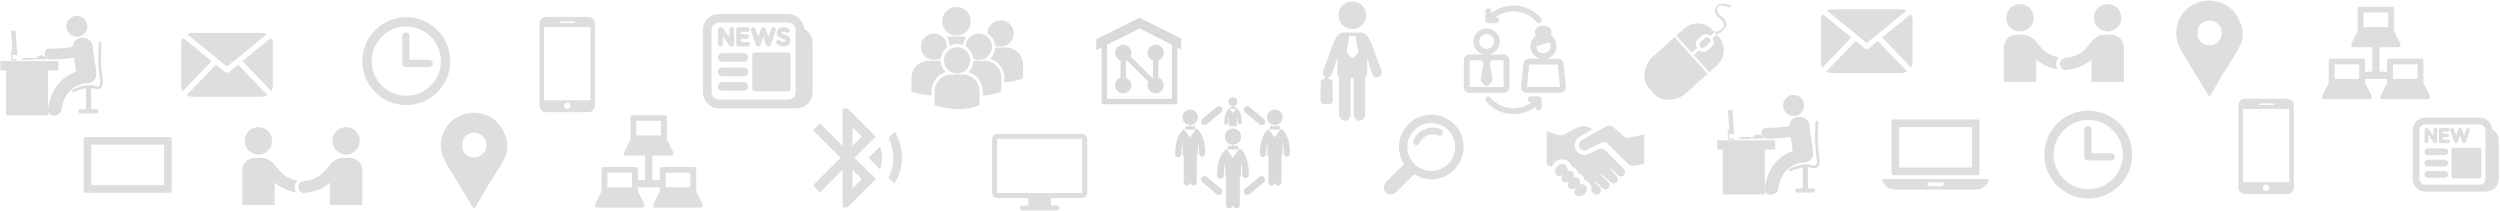 <?xml version="1.0" encoding="UTF-8"?>
<svg width="1315px" height="111px" viewBox="0 0 1315 111" version="1.1" xmlns="http://www.w3.org/2000/svg" xmlns:xlink="http://www.w3.org/1999/xlink">
    <!-- Generator: Sketch 43.1 (39012) - http://www.bohemiancoding.com/sketch -->
    <title>case-icons</title>
    <desc>Created with Sketch.</desc>
    <defs></defs>
    <g id="Page-1" stroke="none" stroke-width="1" fill="none" fill-rule="evenodd" opacity="0.145">
        <g id="Case-study" transform="translate(-59, -1829)" fill-rule="nonzero">
            <g id="case-icons" transform="translate(59, 1828.962)">
                <g id="Group" transform="translate(576.11, 8.931)" fill="#000000">
                    <path d="M6.178,14.637 L23.243,6.103 L40.298,14.637 L40.298,43.074 L6.178,43.074 L6.178,14.637 L6.178,14.637 Z M23.24,0.418 L0.489,11.791 L0.489,17.485 L3.337,16.062 L3.337,45.92 L43.144,45.92 L43.144,16.062 L45.18,17.079 L45.18,11.385 L23.24,0.418 Z" id="Shape"></path>
                    <path d="M30.351,22.903 L30.351,31.955 C30.212,32.004 30.073,32.06 29.941,32.124 L18.549,20.73 C18.814,20.175 18.972,19.557 18.972,18.897 C18.972,16.545 17.062,14.635 14.709,14.635 C12.357,14.635 10.447,16.547 10.447,18.897 C10.447,20.758 11.635,22.322 13.286,22.903 L13.286,31.955 C11.635,32.547 10.447,34.109 10.447,35.961 C10.447,38.316 12.357,40.224 14.709,40.224 C17.062,40.224 18.972,38.314 18.972,35.961 C18.972,34.109 17.784,32.547 16.132,31.955 L16.132,22.903 C16.271,22.858 16.404,22.807 16.542,22.738 L27.934,34.139 C27.663,34.686 27.503,35.305 27.503,35.963 C27.503,38.318 29.413,40.226 31.774,40.226 C34.128,40.226 36.036,38.316 36.036,35.963 C36.036,34.111 34.848,32.549 33.188,31.957 L33.188,22.905 C34.848,22.324 36.036,20.76 36.036,18.905 C36.036,16.547 34.128,14.637 31.774,14.637 C29.413,14.637 27.503,16.549 27.503,18.905 C27.503,20.758 28.697,22.322 30.351,22.903" id="Shape"></path>
                </g>
                <path d="M137.893,83.064 L133.983,83.064 C130.364,83.064 127.405,86.001 127.405,89.623 L127.405,107.858 L144.474,107.858 L144.474,96.075 C146.963,98.254 150.503,100.335 155.908,101.241 C155.456,100.581 155.086,99.837 155.003,98.972 C154.836,97.43 155.436,96.011 156.426,94.983 C150.315,93.81 147.807,90.83 145.628,88.112 C144.555,86.8 143.547,85.544 142.207,84.66 L142.089,84.6 C140.936,83.655 139.498,83.064 137.893,83.064 M183.999,83.064 L180.092,83.064 C178.509,83.064 177.047,83.655 175.919,84.602 L175.793,84.662 C174.458,85.546 173.43,86.803 172.36,88.114 C169.975,91.078 167.26,94.473 159.671,95.319 C157.945,95.505 156.708,97.047 156.898,98.773 C157.084,100.378 158.44,101.566 160.021,101.566 L160.37,101.545 C166.788,100.829 170.779,98.549 173.511,96.114 L173.511,107.858 L190.58,107.858 L190.58,89.623 C190.58,86.001 187.619,83.064 183.999,83.064 M135.941,66.892 C131.926,66.892 128.702,70.142 128.702,74.131 C128.702,78.124 131.926,81.35 135.941,81.35 C139.932,81.35 143.158,78.124 143.158,74.131 C143.158,70.142 139.932,66.892 135.941,66.892 M182.047,66.892 C178.056,66.892 174.827,70.142 174.827,74.131 C174.827,78.124 178.056,81.35 182.047,81.35 C186.057,81.35 189.285,78.124 189.285,74.131 C189.285,70.142 186.057,66.892 182.047,66.892" id="Shape" fill="#231F20"></path>
                <path d="M249.285,82.846 C247.031,82.846 244.566,81.724 243.35,78.613 C243.168,78.118 243.181,77.124 243.181,77.032 L243.181,75.635 C243.181,71.672 246.55,69.868 249.48,69.868 C253.084,69.868 255.874,72.753 255.874,76.359 C255.874,79.966 252.892,82.846 249.285,82.846 M249.144,59.363 C241.481,59.363 233.041,64.499 231.911,75.094 L231.911,77.259 C231.911,77.348 231.943,78.16 231.986,78.566 C232.618,83.615 236.603,88.978 239.577,94.026 C242.775,99.436 246.1,104.758 249.388,110.078 C251.42,106.604 253.441,103.089 255.421,99.707 C255.964,98.716 256.592,97.724 257.131,96.78 C257.494,96.148 258.182,95.517 258.498,94.928 C261.698,89.069 266.85,83.164 266.85,77.346 L266.85,74.958 C266.85,74.327 266.068,72.12 266.025,71.981 C265.841,71.308 265.478,70.586 265.204,69.954 C261.961,62.16 254.87,59.363 249.144,59.363" id="Shape" fill="#231F20"></path>
                <path d="M506.373,39.177 L500.491,39.177 C495.599,39.177 491.616,43.16 491.616,48.052 L491.616,55.248 L491.635,55.357 L492.131,55.513 C496.799,56.97 500.857,57.457 504.196,57.457 C510.719,57.457 514.5,55.596 514.733,55.479 L515.195,55.248 L515.244,55.248 L515.244,48.052 C515.244,43.16 511.266,39.177 506.373,39.177 M494.208,32.024 L488.33,32.024 C483.435,32.024 479.455,36 479.455,40.895 L479.455,48.089 L479.474,48.202 L479.97,48.356 C483.713,49.524 487.059,50.065 489.965,50.234 L489.965,48.063 C489.965,43.299 493.144,39.263 497.494,37.968 C495.925,36.468 494.934,34.37 494.861,32.052 C494.644,32.039 494.432,32.024 494.208,32.024 M517.84,32.024 L512.003,32.024 C511.941,34.359 510.945,36.464 509.368,37.97 C513.718,39.265 516.898,43.299 516.898,48.065 L516.898,50.281 C522.66,50.065 525.982,48.437 526.2,48.326 L526.666,48.091 L526.713,48.091 L526.713,40.895 C526.713,36 522.735,32.024 517.84,32.024 M529.266,25.046 L523.429,25.046 C523.369,27.384 522.371,29.484 520.797,30.994 C525.145,32.291 528.326,36.325 528.326,41.087 L528.326,43.303 C534.088,43.094 537.41,41.461 537.626,41.348 L538.09,41.117 L538.141,41.117 L538.141,33.924 C538.141,29.031 534.159,25.046 529.266,25.046 M503.433,24.843 C499.605,24.843 496.498,27.948 496.498,31.774 C496.498,35.603 499.605,38.705 503.433,38.705 C507.26,38.705 510.362,35.603 510.362,31.774 C510.362,27.948 507.26,24.843 503.433,24.843 M506.275,19.226 L499.893,19.226 C499.22,19.226 498.562,19.299 497.929,19.427 C498.897,20.769 499.472,22.406 499.481,24.175 C500.656,23.527 502.002,23.162 503.433,23.162 C504.593,23.162 505.698,23.403 506.7,23.839 C506.775,22.198 507.341,20.681 508.247,19.432 C507.608,19.299 506.952,19.226 506.275,19.226 M491.27,17.688 C487.443,17.688 484.339,20.788 484.339,24.615 C484.339,28.446 487.443,31.548 491.27,31.548 C492.625,31.548 493.887,31.153 494.958,30.477 C495.297,28.262 496.485,26.326 498.179,25.008 L498.201,24.613 C498.201,20.788 495.099,17.688 491.27,17.688 M514.898,17.688 C511.105,17.688 508.029,20.735 507.973,24.512 C510.159,25.886 511.693,28.202 511.971,30.892 C512.86,31.306 513.851,31.548 514.898,31.548 C518.726,31.548 521.829,28.443 521.829,24.615 C521.829,20.788 518.726,17.688 514.898,17.688 M526.326,10.712 C522.534,10.712 519.457,13.763 519.402,17.536 C521.587,18.908 523.119,21.224 523.397,23.916 C524.288,24.333 525.277,24.572 526.326,24.572 C530.153,24.572 533.255,21.47 533.255,17.643 C533.255,13.817 530.153,10.712 526.326,10.712 M503.085,3.668 C498.929,3.668 495.56,7.035 495.56,11.191 C495.56,15.344 498.929,18.714 503.085,18.714 C507.24,18.714 510.608,15.347 510.608,11.191 C510.608,7.035 507.24,3.668 503.085,3.668" id="Shape" fill="#231F20"></path>
                <path d="M125.247,34.028 L120.402,37.974 C120.117,38.201 119.765,38.316 119.412,38.316 C119.056,38.316 118.703,38.201 118.419,37.974 L113.573,34.028 L98.169,50.052 C99.094,50.591 100.177,50.913 101.346,50.913 L137.475,50.913 C138.645,50.913 139.726,50.591 140.652,50.052 L125.247,34.028 Z M96.263,19.946 C95.678,20.812 95.325,21.827 95.325,22.925 L95.325,45.316 C95.325,46.296 95.62,47.209 96.099,48.008 L111.306,32.184 L96.263,19.946 Z M142.557,19.946 L127.512,32.187 L142.724,48.005 C143.2,47.206 143.497,46.294 143.497,45.313 L143.497,22.923 C143.497,21.827 143.145,20.812 142.557,19.946 L142.557,19.946 Z M137.475,17.323 L101.346,17.323 C100.299,17.323 99.333,17.592 98.477,18.03 L119.412,35.058 L140.346,18.03 C139.485,17.592 138.517,17.323 137.475,17.323 L137.475,17.323 Z" id="Shape" fill="#231F20"></path>
                <path d="M213.704,50.394 C203.668,50.394 195.5,42.228 195.5,32.189 C195.5,22.151 203.668,13.988 213.704,13.988 C223.743,13.988 231.911,22.149 231.911,32.189 C231.911,42.226 223.743,50.394 213.704,50.394 M213.704,9.063 C200.953,9.063 190.58,19.438 190.58,32.187 C190.58,44.94 200.953,55.312 213.704,55.312 C226.454,55.312 236.827,44.94 236.827,32.187 C236.827,19.438 226.454,9.063 213.704,9.063" id="Shape" fill="#231F20"></path>
                <path d="M213.46,17.075 C212.409,17.075 211.556,17.927 211.556,18.981 L211.556,33.377 C211.556,34.432 212.409,35.282 213.46,35.282 L225.756,35.282 C226.809,35.282 227.661,34.434 227.661,33.377 C227.661,32.33 226.809,31.475 225.756,31.475 L215.364,31.475 L215.364,18.979 C215.364,17.927 214.511,17.075 213.46,17.075" id="Shape" fill="#231F20"></path>
                <path d="M298.357,57.357 C297.417,57.357 296.665,56.601 296.665,55.663 C296.665,54.727 297.417,53.971 298.357,53.971 C299.293,53.971 300.049,54.727 300.049,55.663 C300.049,56.603 299.293,57.357 298.357,57.357 L298.357,57.357 Z M286.149,14.274 L310.565,14.274 L310.565,52.778 L286.149,52.778 L286.149,14.274 Z M294.785,12.161 C294.554,12.161 294.37,11.982 294.37,11.759 C294.37,11.529 294.554,11.345 294.785,11.345 L301.931,11.345 C302.164,11.345 302.346,11.529 302.346,11.759 C302.346,11.982 302.164,12.161 301.931,12.161 L294.785,12.161 Z M309.537,8.905 L287.179,8.905 C285.318,8.905 283.792,10.43 283.792,12.291 L283.792,55.665 C283.792,57.526 285.318,59.051 287.179,59.051 L309.537,59.051 C311.398,59.051 312.926,57.526 312.926,55.665 L312.926,12.291 C312.926,10.43 311.398,8.905 309.537,8.905 L309.537,8.905 Z" id="Shape" fill="#231F20"></path>
                <path d="M378.152,52.434 C376.017,52.434 374.28,50.7 374.28,48.563 L374.28,15.812 C374.28,13.678 376.017,11.943 378.152,11.943 L414.599,11.943 C416.727,11.943 418.466,13.678 418.466,15.812 L418.466,48.563 C418.466,50.697 416.727,52.434 414.599,52.434 L378.152,52.434 Z M414.599,7.371 L378.152,7.371 C373.496,7.371 369.71,11.157 369.71,15.812 L369.71,48.563 C369.71,53.219 373.496,57.007 378.152,57.007 L419.017,57.007 C423.67,57.007 427.458,53.219 427.458,48.563 L427.458,22.589 C427.458,19.38 425.655,16.586 423.008,15.159 C422.673,10.809 419.028,7.371 414.599,7.371 L414.599,7.371 Z" id="Shape" fill="#231F20"></path>
                <path d="M384.937,14.3 L384.843,14.3 C384.185,14.3 383.651,14.834 383.651,15.49 L383.651,19.688 L380.096,14.791 C379.872,14.483 379.513,14.302 379.132,14.302 L379.019,14.302 L379.004,14.302 L378.985,14.302 L378.891,14.302 C378.233,14.302 377.699,14.836 377.699,15.492 L377.699,23.316 C377.699,23.972 378.233,24.506 378.891,24.506 L378.985,24.506 C379.643,24.506 380.177,23.972 380.177,23.316 L380.177,19.115 L383.732,24.014 C383.957,24.322 384.316,24.504 384.696,24.504 L384.811,24.504 L384.824,24.502 L384.843,24.504 L384.937,24.504 C385.598,24.504 386.127,23.97 386.127,23.314 L386.127,15.49 C386.13,14.834 385.598,14.3 384.937,14.3" id="Shape" fill="#231F20"></path>
                <path d="M393.261,14.3 L388.422,14.3 C387.762,14.3 387.23,14.834 387.23,15.49 L387.23,23.314 C387.23,23.97 387.762,24.504 388.422,24.504 L393.421,24.504 C394.08,24.504 394.612,23.97 394.612,23.314 C394.612,22.656 394.08,22.121 393.419,22.121 L389.708,22.121 L389.708,20.521 L392.738,20.521 C393.396,20.521 393.928,19.987 393.928,19.327 L393.928,19.233 C393.928,18.575 393.396,18.041 392.738,18.041 L389.708,18.041 L389.708,16.774 L393.261,16.774 C393.917,16.774 394.451,16.242 394.451,15.582 L394.451,15.485 C394.451,14.834 393.919,14.3 393.261,14.3" id="Shape" fill="#231F20"></path>
                <path d="M406.92,14.3 L406.8,14.3 C406.288,14.3 405.828,14.627 405.67,15.116 L404.2,19.549 L402.726,15.114 C402.564,14.627 402.109,14.3 401.596,14.3 L401.429,14.3 C400.916,14.3 400.459,14.627 400.297,15.116 L398.829,19.549 L397.353,15.114 C397.192,14.627 396.737,14.3 396.225,14.3 L396.103,14.3 C395.718,14.3 395.357,14.486 395.135,14.795 C394.911,15.107 394.851,15.509 394.975,15.87 L397.626,23.692 C397.789,24.179 398.244,24.502 398.754,24.502 L398.827,24.502 L398.833,24.499 L398.835,24.502 L398.897,24.502 C399.408,24.502 399.863,24.177 400.028,23.692 L401.515,19.273 L402.997,23.69 C403.16,24.177 403.613,24.502 404.125,24.502 L404.2,24.502 L404.202,24.502 L404.209,24.502 L404.269,24.502 C404.779,24.502 405.234,24.179 405.399,23.692 L408.05,15.87 C408.174,15.509 408.112,15.109 407.888,14.795 C407.666,14.486 407.305,14.3 406.92,14.3" id="Shape" fill="#231F20"></path>
                <path d="M412.223,14.3 C409.691,14.3 408.559,15.75 408.559,17.188 C408.559,19.487 410.507,20.079 411.793,20.468 C413.195,20.893 413.319,21.062 413.315,21.444 C413.315,21.846 412.62,22.027 411.973,22.027 C411.34,22.027 410.653,21.758 410.251,21.359 C410.031,21.134 409.727,21.008 409.411,21.008 C409.095,21.008 408.794,21.134 408.569,21.357 L408.503,21.421 C408.277,21.645 408.151,21.953 408.153,22.269 C408.157,22.587 408.287,22.893 408.514,23.115 C409.392,23.97 410.719,24.499 411.973,24.499 C414.609,24.499 415.793,22.963 415.793,21.451 C415.81,19.09 413.755,18.468 412.526,18.096 C411.165,17.686 411.035,17.517 411.035,17.184 C411.035,16.983 411.514,16.774 412.223,16.774 C412.695,16.774 413.257,16.91 413.588,17.111 C413.78,17.229 413.992,17.282 414.203,17.282 C414.601,17.282 414.988,17.084 415.212,16.722 L415.257,16.652 C415.428,16.383 415.481,16.058 415.406,15.748 C415.334,15.436 415.139,15.171 414.866,15.005 C414.139,14.567 413.15,14.3 412.223,14.3" id="Shape" fill="#231F20"></path>
                <path d="M391.219,27.973 L379.893,27.973 C378.63,27.973 377.605,28.997 377.605,30.259 C377.605,31.52 378.63,32.546 379.893,32.546 L391.219,32.546 C392.479,32.546 393.503,31.52 393.503,30.259 C393.503,28.997 392.481,27.973 391.219,27.973" id="Shape" fill="#231F20"></path>
                <path d="M391.219,35.592 L379.893,35.592 C378.63,35.592 377.605,36.616 377.605,37.876 C377.605,39.141 378.63,40.16 379.893,40.16 L391.219,40.16 C392.479,40.16 393.503,39.139 393.503,37.876 C393.503,36.613 392.481,35.592 391.219,35.592" id="Shape" fill="#231F20"></path>
                <path d="M391.219,43.209 L379.893,43.209 C378.63,43.209 377.605,44.232 377.605,45.495 C377.605,46.758 378.63,47.779 379.893,47.779 L391.219,47.779 C392.479,47.779 393.503,46.756 393.503,45.495 C393.503,44.234 392.481,43.209 391.219,43.209" id="Shape" fill="#231F20"></path>
                <path d="M414.466,27.651 L397.002,27.651 C396.272,27.651 395.68,28.243 395.68,28.973 L395.68,46.781 C395.68,47.512 396.272,48.104 397.002,48.104 L414.466,48.104 C415.199,48.104 415.793,47.512 415.793,46.781 L415.793,28.973 C415.793,28.245 415.199,27.651 414.466,27.651" id="Shape" fill="#231F20"></path>
                <path d="M524.758,101.598 C524.587,101.598 524.512,101.525 524.512,101.361 L524.512,73.073 L569.183,73.073 L569.183,73.306 L569.183,101.361 C569.183,101.525 569.108,101.598 568.935,101.598 L524.758,101.598 L524.758,101.598 Z M569.183,70.452 L524.512,70.452 L524.512,70.524 C523.068,70.618 521.989,71.725 521.818,73.071 L521.818,101.359 C521.818,101.903 521.965,102.361 522.211,102.773 C522.775,103.73 523.606,104.217 524.758,104.217 L540.882,104.217 L540.882,108.136 L537.818,108.136 C537.06,108.136 536.47,108.706 536.47,109.43 C536.47,110.163 537.06,110.734 537.818,110.734 L555.876,110.734 C556.635,110.734 557.246,110.161 557.246,109.43 C557.246,108.704 556.635,108.136 555.876,108.136 L552.815,108.136 L552.815,104.217 L568.935,104.217 C570.088,104.217 570.928,103.73 571.486,102.773 C571.738,102.339 571.9,101.876 571.9,101.359 L571.9,73.071 C571.729,71.725 570.58,70.618 569.183,70.524 L569.183,70.452 L569.183,70.452 Z" id="Shape" fill="#231F20"></path>
                <path d="M462.91,77.056 L456.846,83.083 L462.882,89.119 C463.615,87.243 464.029,85.192 464.029,83.061 C464.027,80.927 463.615,78.929 462.91,77.056 L462.91,77.056 Z M470.603,69.298 L467.33,72.584 C468.971,75.729 469.879,79.261 469.879,83.042 C469.879,86.807 468.948,90.373 467.33,93.488 L470.447,96.613 C472.971,92.605 474.456,87.875 474.456,82.803 C474.436,77.885 473.024,73.261 470.603,69.298 L470.603,69.298 Z M448.424,99.109 L448.424,89.324 L453.31,94.223 L448.424,99.109 Z M448.424,76.797 L448.424,67.014 L453.31,71.9 L448.424,76.797 Z M445.82,57.054 L443.217,57.054 L443.217,76.795 L431.279,64.86 L427.612,68.527 L442.149,83.064 L427.612,97.598 L431.279,101.267 L443.215,89.326 L443.215,109.072 L445.815,109.072 L460.673,94.225 L449.49,83.064 L460.673,71.9 L445.82,57.054 Z" id="Shape" fill="#231F20"></path>
                <path d="M8.206,16.178 L9.102,28.918 L6.741,29.087 L5.846,16.344 L8.206,16.178 Z M50.642,38.835 C50.52,34.167 48.99,29.687 48.871,25.034 C48.693,18.259 38.312,18.109 38.229,24.715 C34.255,25.39 30.285,25.751 26.247,25.561 C22.579,25.39 22.57,31.065 26.211,31.236 C30.452,31.437 34.659,31.033 38.84,30.347 C39.267,32.832 39.778,35.308 39.94,37.821 C31.292,40.84 26.501,48.157 25.279,57.457 C25.269,57.521 25.269,57.588 25.264,57.656 L25.264,37.069 L30.713,37.069 L30.713,32.202 L11.159,32.202 C11.174,32.142 11.178,32.067 11.183,31.979 C11.183,31.924 11.187,31.866 11.193,31.798 C11.215,31.392 11.285,31.247 11.689,31.172 C11.789,31.153 11.92,31.144 12.05,31.148 L12.05,31.488 L17.293,31.488 C17.447,31.52 17.601,31.535 17.744,31.535 C17.962,31.535 18.152,31.488 18.263,31.336 C18.323,31.257 18.323,31.146 18.323,31.044 C18.323,30.943 18.323,30.836 18.37,30.774 C18.449,30.682 18.592,30.623 18.699,30.614 C18.588,30.821 18.517,31.044 18.517,31.285 L24.461,31.285 C24.461,30.14 23.132,29.21 21.489,29.21 C20.981,29.21 20.506,29.309 20.085,29.467 C20.184,30.45 19.265,30.351 18.908,30.281 C18.865,30.332 18.829,30.39 18.791,30.443 C18.778,30.439 18.763,30.43 18.746,30.426 C18.588,30.422 18.361,30.518 18.239,30.663 C18.148,30.772 18.152,30.915 18.152,31.041 C18.152,31.116 18.152,31.195 18.128,31.227 C18.064,31.313 17.943,31.338 17.799,31.349 L17.799,30.527 L12.05,30.527 L12.05,30.965 C11.896,30.965 11.753,30.977 11.655,30.997 C11.144,31.093 11.044,31.326 11.016,31.785 C11.016,31.849 11.012,31.915 11.005,31.964 C11.005,32.067 11.001,32.142 10.988,32.197 L0.188,32.197 L0.188,37.058 L3.156,37.058 L3.156,60.666 L25.26,60.666 L25.26,58.308 C25.621,61.942 31.83,61.609 32.377,57.445 C33.323,50.255 37.515,45.45 44.572,43.861 C47.501,44.314 50.742,42.643 50.642,38.835 L50.642,38.835 Z M54.022,42.059 L53.817,40.434 C53.028,34.082 52.996,33.84 53.302,22.649 C53.313,22.254 53.005,21.929 52.612,21.918 C52.236,21.891 51.894,22.218 51.879,22.611 C51.574,33.904 51.606,34.156 52.407,40.607 L52.612,42.235 C52.815,43.794 52.635,44.875 52.106,45.29 C51.486,45.768 50.405,45.348 50.33,45.313 C45.104,43.709 38.598,47.029 38.327,47.164 C37.975,47.345 37.84,47.777 38.019,48.125 C38.145,48.369 38.395,48.503 38.65,48.503 C38.761,48.503 38.868,48.48 38.974,48.426 C39.017,48.407 41.925,46.929 45.222,46.437 L45.222,57.489 L42.271,57.489 C41.669,57.489 41.181,57.977 41.181,58.579 C41.181,59.177 41.669,59.664 42.271,59.664 L50.651,59.664 C51.253,59.664 51.74,59.177 51.74,58.579 C51.74,57.977 51.253,57.489 50.651,57.489 L47.933,57.489 L47.933,46.315 C48.587,46.358 49.232,46.459 49.854,46.649 C49.926,46.685 51.689,47.405 52.969,46.424 C53.947,45.67 54.304,44.2 54.022,42.059 L54.022,42.059 Z M7.315,31.984 L8.79,31.984 L8.79,31.274 L7.315,31.274 C6.912,31.274 6.621,31.197 6.514,31.056 C6.435,30.95 6.467,30.811 6.467,30.811 L6.486,26.521 L5.777,26.521 L5.777,30.659 C5.745,30.8 5.707,31.148 5.94,31.471 C6.19,31.806 6.653,31.984 7.315,31.984 L7.315,31.984 Z M40.417,8.341 C43.463,8.341 45.931,10.806 45.931,13.855 C45.931,16.9 43.463,19.372 40.417,19.372 C37.37,19.372 34.904,16.9 34.904,13.855 C34.904,10.806 37.37,8.341 40.417,8.341 L40.417,8.341 Z M20.085,29.465 L20.045,29.492 C20.058,29.484 20.07,29.48 20.085,29.475 L20.085,29.465 Z M20.011,29.563 C19.844,29.572 19.293,30.048 19.293,30.048 C19.59,30.17 20.184,29.548 20.011,29.563 L20.011,29.563 Z" id="Shape" fill="#0F1212"></path>
                <path d="M363.072,98.562 L350.168,98.562 L350.168,90.896 L363.072,90.896 L363.072,98.562 Z M334.71,63.615 L347.679,63.615 L347.679,71.281 L334.71,71.281 L334.71,63.615 Z M332.409,98.562 L319.504,98.562 L319.504,90.896 L332.409,90.896 L332.409,98.562 Z M369.142,106.418 C368.971,106.119 368.717,105.63 368.375,104.948 L366.204,100.666 L366.204,88.975 C366.204,88.676 366.108,88.422 365.916,88.211 C365.724,87.995 365.48,87.892 365.181,87.892 L348.125,87.892 C347.826,87.892 347.57,87.997 347.358,88.211 C347.144,88.424 347.04,88.678 347.04,88.975 L347.04,94.725 L343.141,94.725 L343.141,81.882 L352.979,81.882 C354.342,81.882 354.575,80.966 353.682,79.137 C353.554,78.838 353.298,78.348 352.915,77.667 L350.806,73.387 L350.806,61.696 C350.806,61.397 350.702,61.141 350.488,60.931 C350.274,60.718 350.02,60.613 349.721,60.613 L332.665,60.613 C332.366,60.613 332.122,60.72 331.93,60.931 C331.738,61.143 331.644,61.399 331.644,61.696 L331.644,73.387 L329.471,77.667 L329.279,78.051 C329.067,78.521 328.907,78.863 328.8,79.075 C328.693,79.288 328.565,79.585 328.416,79.97 C328.268,80.352 328.193,80.639 328.193,80.831 C328.193,81.023 328.225,81.216 328.29,81.408 C328.354,81.598 328.501,81.737 328.736,81.822 C328.971,81.908 329.279,81.929 329.663,81.884 L339.31,81.884 L339.31,94.727 L335.539,94.727 L335.539,88.978 C335.539,88.678 335.443,88.424 335.252,88.213 C335.06,87.997 334.817,87.894 334.518,87.894 L317.46,87.894 C317.163,87.894 316.906,87.999 316.695,88.213 C316.481,88.426 316.374,88.681 316.374,88.978 L316.374,100.669 L314.265,104.95 C314.225,105.036 314.139,105.183 314.011,105.397 C313.798,105.822 313.637,106.153 313.533,106.388 C313.426,106.621 313.298,106.92 313.148,107.281 C313.001,107.644 312.926,107.922 312.926,108.112 C312.926,108.305 312.956,108.51 313.022,108.719 C313.084,108.933 313.233,109.072 313.469,109.136 C313.701,109.198 314.011,109.23 314.394,109.23 L337.712,109.23 C339.117,109.23 339.372,108.294 338.479,106.42 C338.308,106.121 338.051,105.632 337.712,104.95 L335.539,100.669 L335.539,98.562 L347.04,98.562 L347.04,100.669 L344.931,104.95 C344.888,105.036 344.803,105.183 344.675,105.397 C344.461,105.822 344.303,106.153 344.196,106.388 C344.089,106.621 343.961,106.92 343.811,107.283 C343.662,107.644 343.589,107.922 343.589,108.112 C343.589,108.305 343.621,108.51 343.685,108.719 C343.749,108.933 343.897,109.072 344.132,109.136 C344.367,109.198 344.675,109.23 345.057,109.23 L368.375,109.23 C369.781,109.23 370.037,108.292 369.142,106.418 L369.142,106.418 Z" id="Shape" fill="#231F20"></path>
                <g id="Group" transform="translate(617.455, 56.686)" fill="#000000">
                    <path d="M12.646,5.04 C12.646,7.29 10.821,9.119 8.57,9.119 C6.32,9.119 4.502,7.29 4.502,5.04 C4.502,2.788 6.32,0.974 8.57,0.974 C10.821,0.974 12.646,2.79 12.646,5.04" id="Shape"></path>
                    <path d="M14.853,25.775 C15.757,25.775 16.505,25.019 16.505,24.109 C16.522,15.637 13.783,12.253 11.873,10.945 L8.48,15.631 L5.296,11.238 C3.386,12.558 0.637,15.906 0.664,24.376 C0.664,25.277 1.412,26.016 2.316,26.016 L2.325,26.016 C3.23,26.016 3.968,25.269 3.968,24.365 C3.959,21.895 4.106,19.991 4.576,18.528 L4.576,23.85 C4.576,24.623 4.944,25.333 5.185,25.952 L5.185,39.318 C5.185,40.235 5.95,40.968 6.865,40.968 C7.768,40.968 8.544,40.233 8.544,39.318 L8.683,39.31 C8.683,40.224 9.439,40.968 10.351,40.968 C11.253,40.968 12.048,40.211 12.048,39.291 L12.048,25.658 C12.298,25.038 12.648,24.326 12.648,23.562 L12.648,18.233 C13.009,19.705 13.246,21.628 13.238,24.096 C13.229,25.002 13.939,25.775 14.845,25.775 L14.853,25.775 L14.853,25.775 Z" id="Shape"></path>
                </g>
                <path d="M628.027,66.247 L627.059,66.644 C626.864,66.315 626.497,66.072 626.072,66.072 C625.655,66.072 625.288,66.305 625.093,66.644 L624.117,66.23 C623.986,66.166 623.82,66.185 623.692,66.268 C623.563,66.352 623.48,66.499 623.48,66.647 L623.48,67.856 C623.48,67.995 623.555,68.131 623.675,68.223 C623.784,68.307 623.942,68.334 624.078,68.29 C624.459,68.178 624.929,68.029 625.196,67.948 C625.399,68.204 625.721,68.373 626.072,68.373 C626.414,68.373 626.719,68.215 626.928,67.973 C627.206,68.057 627.687,68.202 628.065,68.313 C628.204,68.354 628.36,68.332 628.48,68.24 C628.591,68.157 628.663,68.018 628.663,67.881 L628.663,66.666 C628.663,66.51 628.582,66.367 628.46,66.286 C628.332,66.192 628.166,66.181 628.027,66.247" id="Shape" fill="#000000"></path>
                <path d="M652.84,71.873 C652.84,74.244 650.924,76.161 648.552,76.161 C646.181,76.161 644.26,74.246 644.26,71.873 C644.26,69.514 646.181,67.593 648.552,67.593 C650.926,67.593 652.84,69.514 652.84,71.873" id="Shape" fill="#000000"></path>
                <path d="M655.156,93.674 C656.105,93.674 656.891,92.881 656.9,91.92 C656.919,83.019 654.03,79.479 652.026,78.092 L648.45,83.019 L645.11,78.408 C643.098,79.784 640.211,83.35 640.239,92.261 C640.239,93.221 641.012,94.033 641.974,94.033 C642.933,94.033 643.751,93.21 643.751,92.253 C643.745,89.659 643.837,87.621 644.437,86.072 L644.437,91.68 C644.437,92.492 644.685,93.238 644.927,93.881 L644.927,107.95 C644.927,108.911 645.764,109.685 646.715,109.685 C647.685,109.685 648.503,108.911 648.503,107.95 L648.653,107.933 C648.653,108.892 649.428,109.685 650.385,109.685 C651.345,109.685 652.148,108.881 652.148,107.922 L652.148,93.569 C652.507,92.924 652.757,92.176 652.757,91.375 L652.757,85.756 C653.235,87.307 653.421,89.326 653.411,91.917 C653.413,92.879 654.197,93.674 655.156,93.674" id="Shape" fill="#000000"></path>
                <path d="M650.655,76.635 L649.642,77.058 C649.428,76.707 649.05,76.458 648.597,76.458 C648.166,76.458 647.779,76.699 647.565,77.047 L646.55,76.616 C646.403,76.552 646.236,76.569 646.108,76.652 C645.969,76.746 645.897,76.891 645.897,77.058 L645.897,78.323 C645.897,78.47 645.961,78.618 646.08,78.712 C646.211,78.803 646.367,78.831 646.505,78.784 C646.909,78.662 647.398,78.517 647.687,78.423 C647.905,78.692 648.23,78.868 648.608,78.868 C648.967,78.868 649.289,78.701 649.512,78.451 C649.787,78.534 650.296,78.692 650.702,78.812 C650.849,78.85 651.007,78.831 651.127,78.739 C651.244,78.647 651.321,78.5 651.321,78.348 L651.321,77.077 C651.321,76.91 651.236,76.752 651.108,76.671 C650.969,76.577 650.804,76.569 650.655,76.635" id="Shape" fill="#000000"></path>
                <path d="M674.65,61.715 C674.65,63.965 672.825,65.794 670.573,65.794 C668.33,65.794 666.505,63.965 666.505,61.715 C666.505,59.466 668.33,57.639 670.573,57.639 C672.823,57.639 674.65,59.468 674.65,61.715" id="Shape" fill="#000000"></path>
                <path d="M673.872,67.629 L670.479,72.308 L667.296,67.924 C665.388,69.234 662.638,72.593 662.664,81.053 C662.675,81.963 663.414,82.703 664.315,82.703 L664.324,82.703 C665.23,82.703 665.976,81.955 665.976,81.053 C665.967,78.579 666.014,76.68 666.61,75.203 L666.61,80.525 C666.61,81.301 666.852,82.01 667.21,82.63 L667.21,95.996 C667.21,96.91 667.958,97.643 668.871,97.643 C669.783,97.643 670.55,96.908 670.55,95.996 L670.68,95.985 C670.68,96.9 671.454,97.643 672.359,97.643 C673.27,97.643 674.073,96.889 674.073,95.977 L674.073,82.333 C674.314,81.713 674.562,81.002 674.562,80.239 L674.562,74.909 C675.041,76.374 675.199,78.312 675.19,80.775 C675.19,81.677 675.936,82.461 676.848,82.461 C677.754,82.461 678.5,81.696 678.5,80.784 C678.532,72.323 675.782,68.939 673.872,67.629" id="Shape" fill="#000000"></path>
                <path d="M672.573,66.236 L671.605,66.642 C671.409,66.294 671.041,66.063 670.616,66.063 C670.195,66.063 669.834,66.294 669.638,66.636 L668.661,66.221 C668.524,66.157 668.375,66.177 668.249,66.26 C668.116,66.343 668.054,66.488 668.054,66.638 L668.054,67.847 C668.054,67.984 668.108,68.123 668.23,68.206 C668.341,68.298 668.488,68.317 668.627,68.279 C669.005,68.159 669.475,68.018 669.742,67.939 C669.945,68.187 670.257,68.352 670.616,68.352 C670.958,68.352 671.266,68.206 671.475,67.956 C671.751,68.048 672.221,68.185 672.609,68.305 C672.746,68.343 672.913,68.315 673.035,68.232 C673.144,68.149 673.227,68.01 673.227,67.862 L673.227,66.655 C673.227,66.499 673.135,66.358 673.013,66.277 C672.885,66.183 672.71,66.172 672.573,66.236" id="Shape" fill="#000000"></path>
                <path d="M650.885,53.498 C650.885,54.791 649.834,55.834 648.544,55.834 C647.251,55.834 646.211,54.793 646.211,53.498 C646.211,52.208 647.251,51.157 648.544,51.157 C649.834,51.157 650.885,52.206 650.885,53.498" id="Shape" fill="#000000"></path>
                <path d="M644.954,65.602 L644.954,65.602 C645.48,65.602 645.905,65.149 645.897,64.623 C645.897,63.203 645.897,62.087 646.247,61.237 L646.247,64.301 C646.247,64.745 646.375,65.157 646.614,65.51 L646.614,66.497 C647.935,66.236 649.264,66.228 650.59,66.405 L650.59,65.341 C650.702,64.993 650.832,64.578 650.832,64.138 L650.832,61.072 C651.071,61.921 651.202,63 651.191,64.42 C651.191,64.937 651.625,65.358 652.15,65.358 C652.676,65.358 653.099,64.946 653.099,64.42 C653.118,59.56 651.541,57.633 650.445,56.874 L648.497,59.568 L646.661,57.06 C645.563,57.806 643.986,59.763 644.006,64.634 C644.006,65.149 644.429,65.602 644.954,65.602" id="Shape" fill="#000000"></path>
                <path d="M649.687,56.09 L649.144,56.321 C649.022,56.126 648.819,55.987 648.571,55.987 C648.332,55.987 648.119,56.118 648.007,56.321 L647.454,56.084 C647.373,56.043 647.281,56.054 647.204,56.099 C647.131,56.148 647.095,56.24 647.095,56.321 L647.095,57.011 C647.095,57.094 647.131,57.167 647.196,57.227 C647.262,57.272 647.354,57.286 647.426,57.263 C647.648,57.197 647.916,57.118 648.074,57.071 C648.183,57.207 648.368,57.308 648.571,57.308 C648.772,57.308 648.95,57.216 649.067,57.077 C649.225,57.124 649.503,57.21 649.725,57.28 C649.798,57.301 649.917,57.289 649.973,57.235 C650.048,57.188 650.112,57.103 650.112,57.022 L650.112,56.331 C650.112,56.24 650.039,56.165 649.962,56.109 C649.89,56.064 649.77,56.054 649.687,56.09" id="Shape" fill="#000000"></path>
                <path d="M642.307,99.327 L634.763,93.063 C633.979,92.405 632.825,92.516 632.169,93.3 C631.524,94.075 631.635,95.24 632.411,95.885 L639.966,102.156 C640.307,102.444 640.72,102.581 641.136,102.581 C641.662,102.581 642.188,102.352 642.549,101.918 C643.192,101.136 643.083,99.981 642.307,99.327" id="Shape" fill="#000000"></path>
                <path d="M662.427,93.063 L654.878,99.325 C654.096,99.981 653.988,101.136 654.641,101.921 C655,102.35 655.526,102.583 656.051,102.583 C656.466,102.583 656.885,102.444 657.224,102.16 L664.768,95.887 C665.553,95.24 665.664,94.075 665.008,93.304 C664.362,92.518 663.202,92.409 662.427,93.063" id="Shape" fill="#000000"></path>
                <path d="M633.59,65.83 C634.007,65.83 634.411,65.7 634.761,65.407 L642.307,59.143 C643.081,58.487 643.202,57.333 642.546,56.562 C641.891,55.778 640.739,55.667 639.963,56.321 L632.409,62.583 C631.635,63.232 631.524,64.395 632.169,65.166 C632.537,65.61 633.054,65.83 633.59,65.83" id="Shape" fill="#000000"></path>
                <path d="M654.878,59.141 L662.427,65.407 C662.767,65.694 663.183,65.83 663.6,65.83 C664.121,65.83 664.649,65.608 665.008,65.166 C665.666,64.39 665.555,63.228 664.771,62.581 L657.227,56.319 C656.449,55.663 655.287,55.776 654.641,56.56 C653.985,57.336 654.094,58.489 654.878,59.141" id="Shape" fill="#000000"></path>
                <g id="Group" transform="translate(694.37, 0.385)" fill="#231F20">
                    <path d="M16.992,14.987 C21.015,14.987 24.275,11.725 24.275,7.699 C24.275,3.678 21.015,0.416 16.992,0.416 C12.967,0.416 9.704,3.678 9.704,7.699 C9.704,11.725 12.967,14.987 16.992,14.987" id="Shape"></path>
                    <path d="M19.799,27.757 L17.398,29.966 C17.176,30.171 16.808,30.171 16.582,29.966 L14.182,27.757 C13.958,27.552 13.823,27.137 13.887,26.84 L15.137,20.862 C15.156,20.773 15.214,20.501 15.21,20.442 C15.184,20.128 15.109,19.181 15.109,19.181 C15.084,18.873 15.317,18.628 15.62,18.628 L18.357,18.628 C18.663,18.628 18.891,18.873 18.868,19.181 C18.868,19.181 18.793,20.125 18.769,20.442 C18.765,20.501 18.818,20.773 18.84,20.862 L20.092,26.84 C20.156,27.137 20.023,27.552 19.799,27.757 M32.17,36.369 C31.264,34.291 30.503,32.122 29.766,30.022 C27.837,24.518 25.531,16.76 21.837,16.76 L12.114,16.76 C8.279,16.76 6.113,24.518 4.188,30.022 C3.446,32.12 2.688,34.291 1.78,36.369 C1.201,37.69 1.254,39.232 2.404,39.927 C2.587,40.038 2.53,40.578 2.521,40.892 C2.517,41.012 2.5,41.245 2.196,41.245 L1.895,41.245 C1,41.245 0.267,41.978 0.267,42.873 L0.267,52.786 C0.267,53.682 1,54.417 1.895,54.417 L4.972,54.417 C5.867,54.417 6.6,53.682 6.6,52.786 L6.6,42.873 C6.6,41.978 5.867,41.245 4.972,41.245 L4.683,41.245 C4.472,41.245 4.446,40.997 4.41,40.892 C4.339,40.683 4.41,40.262 4.606,40.181 C5.311,39.901 5.837,39.228 6.183,38.433 C6.892,36.805 8.048,33.267 8.809,31.096 C8.984,30.592 9.204,30.261 9.161,31.141 L9.161,37.938 C9.161,38.273 9.093,39.303 9.377,39.653 C9.597,39.92 9.975,39.816 9.975,40.467 L9.975,59.623 C9.975,61.565 11.311,63.14 13.176,63.14 C15.039,63.14 16.05,61.597 16.05,59.655 L16.05,41.247 C16.05,41.016 16.094,40.681 16.767,40.681 L16.921,40.681 C17.603,40.681 17.652,41.078 17.652,41.2 L17.652,59.61 C17.652,61.553 18.677,63.138 20.543,63.138 C22.408,63.138 23.743,61.563 23.743,59.621 L23.73,40.565 C23.73,40.254 24.145,40.053 24.305,39.858 C24.606,39.482 24.788,39.008 24.788,38.489 L24.788,30.855 C24.788,30.12 24.942,30.541 25.019,30.819 C25.613,32.998 26.773,36.929 27.514,38.632 C27.98,39.694 28.666,40.333 29.755,40.333 C30.134,40.333 30.52,40.256 30.888,40.095 C32.315,39.469 32.793,37.803 32.17,36.369" id="Shape"></path>
                </g>
                <path d="M743.963,86.253 C739.062,81.35 739.062,73.377 743.963,68.475 C748.864,63.574 756.84,63.574 761.741,68.475 C766.642,73.377 766.642,81.35 761.741,86.253 C756.84,91.155 748.864,91.155 743.963,86.253 M764.882,89.394 C771.516,82.762 771.516,71.969 764.882,65.333 C758.25,58.701 747.454,58.701 740.82,65.333 C735.195,70.96 734.342,79.331 738.263,85.867 C738.263,85.867 738.545,86.339 738.162,86.717 L729.484,95.398 C727.755,97.124 727.345,99.538 728.879,101.072 L729.142,101.335 C730.674,102.869 733.09,102.455 734.816,100.731 L743.48,92.065 C743.877,91.667 744.35,91.949 744.35,91.949 C750.885,95.874 759.254,95.022 764.882,89.394" id="Shape" fill="#231F20"></path>
                <path d="M745.048,76.353 C744.82,76.353 744.589,76.308 744.365,76.216 C743.472,75.836 743.057,74.808 743.431,73.915 C745.807,68.3 752.306,65.666 757.921,68.042 C758.814,68.42 759.228,69.45 758.852,70.343 C758.476,71.236 757.444,71.652 756.551,71.276 C752.721,69.655 748.287,71.454 746.666,75.282 C746.384,75.953 745.732,76.353 745.048,76.353" id="Shape" fill="#231F20"></path>
                <path d="M820.566,45.815 L803.155,45.815 L804.358,34.003 L819.361,34.003 L820.566,45.815 Z M808.099,24.463 L814.964,22.183 C815.38,22.786 815.626,23.521 815.626,24.309 C815.626,26.384 813.936,28.072 811.859,28.072 C809.838,28.07 808.185,26.467 808.099,24.463 L808.099,24.463 Z M823.649,45.732 L822.435,33.84 C822.386,32.229 821.057,30.932 819.436,30.932 L813.569,30.932 C816.517,30.172 818.701,27.491 818.701,24.309 C818.701,21.925 817.476,19.823 815.622,18.596 C815.972,18.111 816.171,17.551 816.171,16.949 C816.171,15.05 814.212,13.56 811.71,13.56 C809.208,13.56 807.247,15.05 807.247,16.949 C807.247,17.611 807.484,18.222 807.903,18.739 C806.161,19.981 805.025,22.012 805.025,24.309 C805.025,27.488 807.208,30.17 810.157,30.932 L804.29,30.932 C802.664,30.932 801.337,32.229 801.29,33.84 L800.077,45.732 C800.07,45.783 800.068,45.837 800.068,45.888 C800.068,47.544 801.414,48.89 803.068,48.89 L803.07,48.89 L820.656,48.89 C822.311,48.89 823.657,47.544 823.657,45.888 C823.657,45.837 823.655,45.783 823.649,45.732 L823.649,45.732 Z" id="Shape" fill="#231F20"></path>
                <path d="M790.875,45.815 L773.045,45.815 L773.045,31.738 L779.218,31.738 L780.331,33.131 L778.887,41.703 C778.81,42.158 778.942,42.624 779.245,42.97 L780.801,44.749 C781.094,45.083 781.514,45.275 781.959,45.275 C782.403,45.275 782.826,45.083 783.117,44.749 L784.672,42.97 C784.978,42.624 785.106,42.158 785.029,41.703 L783.589,33.131 L784.702,31.738 L790.877,31.738 L790.877,45.815 L790.875,45.815 Z M778.096,21.889 C778.096,19.758 779.831,18.021 781.961,18.021 C784.093,18.021 785.826,19.756 785.826,21.889 C785.826,24.021 784.093,25.754 781.961,25.754 C779.829,25.751 778.096,24.019 778.096,21.889 L778.096,21.889 Z M793.947,45.862 L793.947,31.695 C793.947,30.024 792.588,28.666 790.917,28.666 L783.442,28.666 C786.557,27.984 788.898,25.207 788.898,21.889 C788.898,18.062 785.785,14.949 781.959,14.949 C778.134,14.949 775.022,18.062 775.022,21.889 C775.022,25.204 777.361,27.984 780.476,28.666 L772.998,28.666 C771.33,28.666 769.971,30.024 769.969,31.695 L769.969,45.862 C769.969,47.533 771.33,48.892 772.998,48.892 L790.919,48.892 C792.59,48.892 793.947,47.533 793.947,45.862 L793.947,45.862 Z" id="Shape" fill="#231F20"></path>
                <path d="M781.386,11.296 C781.634,11.836 782.17,12.184 782.764,12.193 L786.967,12.244 L786.986,12.244 C787.828,12.244 788.514,11.569 788.524,10.727 C788.535,9.877 787.858,9.178 787.005,9.17 L786.576,9.166 C789.298,7.117 792.624,5.984 796.098,5.984 C800.79,5.984 805.215,8.05 808.238,11.644 C808.785,12.296 809.753,12.379 810.405,11.832 C811.054,11.287 811.137,10.317 810.593,9.666 C806.984,5.373 801.702,2.91 796.1,2.91 C791.802,2.91 787.691,4.363 784.384,6.98 L784.407,5.948 C784.429,5.102 783.756,4.395 782.907,4.375 L782.871,4.375 C782.036,4.375 781.354,5.042 781.333,5.875 L781.252,10.638 C781.243,10.86 781.29,11.084 781.386,11.296" id="Shape" fill="#231F20"></path>
                <path d="M810.806,51.691 C810.56,51.15 810.024,50.802 809.428,50.794 L805.228,50.742 L805.206,50.742 C804.365,50.742 803.679,51.417 803.67,52.264 C803.657,53.11 804.337,53.808 805.187,53.819 L805.617,53.823 C802.897,55.872 799.568,57.004 796.094,57.004 C791.402,57.004 786.98,54.941 783.956,51.345 C783.412,50.695 782.442,50.61 781.79,51.157 C781.138,51.704 781.055,52.672 781.6,53.323 C785.209,57.618 790.49,60.079 796.092,60.079 C800.376,60.079 804.474,58.637 807.779,56.034 L807.766,56.562 C807.747,57.408 808.42,58.113 809.268,58.133 L809.306,58.133 C810.137,58.133 810.823,57.468 810.843,56.635 L810.943,52.37 C810.949,52.14 810.904,51.909 810.806,51.691" id="Shape" fill="#231F20"></path>
                <path d="M854.186,88.967 C844.984,79.767 849.313,84.096 844.36,79.132 C844.36,79.132 842.873,77.652 840.912,78.511 C839.532,79.113 837.761,79.936 836.425,80.566 C834.96,81.333 833.906,81.572 833.413,81.57 C830.58,81.551 828.281,79.273 828.281,76.443 C828.281,74.609 829.255,73.009 830.71,72.101 C832.755,70.689 837.459,68.183 837.459,68.183 C837.459,68.183 836.026,66.367 832.885,66.367 C829.744,66.367 823.187,70.663 823.187,70.663 C823.187,70.663 821.326,71.858 818.673,70.783 L813.56,69.003 L813.56,86.773 C813.56,86.773 815.019,87.196 816.331,87.732 C816.628,86.886 817.103,86.106 817.769,85.463 C819.946,83.386 823.553,83.367 825.533,85.407 C826.129,86.027 826.546,86.766 826.757,87.582 C827.557,87.83 828.279,88.266 828.858,88.866 C829.456,89.482 829.873,90.225 830.084,91.037 C830.881,91.285 831.603,91.723 832.184,92.323 C832.842,92.998 833.278,93.815 833.481,94.701 C834.316,94.943 835.066,95.396 835.673,96.015 C836.863,97.237 837.286,98.895 837.03,100.496 C837.032,100.496 837.034,100.496 837.036,100.498 C837.058,100.525 837.778,101.327 838.224,101.777 C839.1,102.656 840.534,102.656 841.412,101.777 C842.286,100.899 842.29,99.47 841.412,98.588 C841.38,98.558 838.25,95.28 838.502,95.026 C838.752,94.774 842.741,98.927 842.818,99.002 C843.694,99.876 845.125,99.876 846.005,99.002 C846.884,98.124 846.881,96.695 846.005,95.814 C845.963,95.772 845.783,95.601 845.717,95.532 C845.717,95.532 841.756,92.007 842.059,91.706 C842.365,91.4 847.279,95.992 847.287,95.992 C848.17,96.787 849.533,96.782 850.381,95.93 C851.212,95.103 851.227,93.795 850.496,92.913 C850.477,92.868 846.747,88.967 847.039,88.676 C847.334,88.377 851.024,92.18 851.035,92.189 C851.906,93.065 853.34,93.065 854.22,92.189 C855.096,91.313 855.096,89.881 854.22,88.997 C854.21,88.982 854.197,88.975 854.186,88.967 M830.962,97.049 C831.374,95.99 831.236,94.802 830.445,93.99 C829.734,93.261 828.7,93.069 827.708,93.298 C827.986,92.317 827.834,91.272 827.119,90.535 C826.407,89.809 825.371,89.612 824.382,89.843 C824.655,88.864 824.503,87.82 823.788,87.085 C822.67,85.937 820.732,85.982 819.463,87.198 C818.199,88.411 817.387,90.612 818.517,91.907 C819.643,93.195 820.94,92.411 821.929,92.187 C821.651,93.165 820.829,94.077 821.846,95.359 C822.858,96.643 824.268,95.864 825.255,95.641 C824.98,96.618 824.194,97.62 825.168,98.808 C826.153,100.002 827.764,99.367 828.828,99.034 C828.415,100.09 827.537,101.228 828.668,102.504 C829.793,103.788 832.4,103.194 833.673,101.98 C834.945,100.765 835.064,98.842 833.949,97.69 C833.169,96.9 832.022,96.714 830.962,97.049 M864.867,70.732 L864.867,86.264 C864.867,86.264 861.542,86.92 860.859,87.006 C860.175,87.091 858.03,87.785 856.476,86.29 C854.077,83.993 845.559,75.52 845.559,75.52 C845.559,75.52 844.089,74.08 841.732,75.325 C839.568,76.464 836.359,78.137 835.019,78.788 C832.483,80.139 830.385,77.998 830.385,76.366 C830.385,75.103 831.172,74.246 832.3,73.614 C835.355,71.761 841.796,68.144 844.48,66.719 C846.11,65.852 847.283,65.777 849.524,67.664 C852.283,69.982 854.735,72.095 854.735,72.095 C854.735,72.095 855.534,72.761 856.812,72.494 C859.95,71.832 864.867,70.732 864.867,70.732" id="Shape" fill="#231F20"></path>
                <path d="M48.04,76.131 L86.313,76.131 L86.313,97.417 L48.04,97.417 L48.04,76.131 Z M45.155,101.451 L89.198,101.451 C89.832,101.451 90.351,100.934 90.351,100.297 L90.351,73.246 C90.351,72.61 89.832,72.093 89.198,72.093 L45.155,72.093 C44.519,72.093 44.002,72.61 44.002,73.246 L44.002,100.297 C44.002,100.934 44.519,101.451 45.155,101.451 L45.155,101.451 Z" id="Shape" fill="#231F20"></path>
                <g id="Group" transform="translate(864.54, 1.137)" fill="#231F20">
                    <path d="M28.193,24.064 C28.125,23.989 26.232,21.671 28.398,19.729 L30.806,17.562 C30.806,17.562 33.301,15.836 35.085,17.823 L37.32,15.819 L36.359,14.748 C32.423,10.36 25.668,9.997 21.279,13.932 L17.173,17.624 L25.279,26.657 L28.193,24.064 Z" id="Shape"></path>
                    <path d="M4.717,28.8 C0.328,32.742 -1.323,40.649 2.621,45.038 L5.678,48.45 C9.622,52.838 17.66,52.05 22.048,48.106 L33.65,37.697 L16.31,18.406 L4.717,28.8 Z" id="Shape"></path>
                    <path d="M35.893,23.369 L33.624,25.414 C33.624,25.414 31.154,27.369 29.248,25.243 L29.248,25.264 L26.36,27.862 L34.5,36.934 L38.608,33.244 C42.999,29.298 43.369,22.545 39.422,18.156 L38.472,17.092 L36.196,19.128 C36.194,19.13 38.025,21.464 35.893,23.369" id="Shape"></path>
                    <path d="M45.952,1.735 C42.826,0.31 39.999,0.468 38.382,2.166 C36.713,3.916 37.271,6.305 39.801,8.375 C42.975,11.001 42.401,12.563 41.852,13.358 C41.852,13.358 41.144,14.648 38.828,15.383 C38.519,15.441 37.414,15.55 37.312,15.855 L38.47,17.088 C38.621,17.045 41.343,15.877 42.894,13.612 C44.232,11.665 43.559,9.627 40.82,7.38 C38.354,5.356 38.29,3.344 39.038,2.566 C39.709,1.865 41.841,1.346 45.012,2.79 C45.219,2.88 45.593,2.722 45.849,2.427 C46.105,2.147 46.15,1.825 45.952,1.735" id="Shape"></path>
                </g>
                <path d="M896.797,20.113 L894.434,22.239 C893.714,22.884 893.652,23.984 894.301,24.705 C894.949,25.425 896.051,25.486 896.771,24.841 L899.134,22.715 C899.856,22.072 899.916,20.961 899.267,20.248 C898.63,19.521 897.517,19.457 896.797,20.113" id="Shape" fill="#231F20"></path>
                <path d="M911.244,57.827 L912.139,70.567 L909.781,70.736 L908.883,57.992 L911.244,57.827 Z M953.68,80.485 C953.556,75.817 952.028,71.334 951.909,66.683 C951.731,59.908 941.35,59.756 941.267,66.362 C937.295,67.04 933.323,67.401 929.287,67.211 C925.617,67.04 925.608,72.714 929.249,72.885 C933.49,73.086 937.696,72.68 941.878,71.996 C942.305,74.481 942.816,76.955 942.978,79.47 C934.329,82.489 929.539,89.806 928.319,99.105 C928.309,99.171 928.309,99.237 928.304,99.303 L928.304,78.716 L933.752,78.716 L933.752,73.851 L914.199,73.851 C914.214,73.791 914.218,73.716 914.222,73.629 C914.222,73.571 914.227,73.516 914.235,73.447 C914.257,73.039 914.327,72.896 914.729,72.821 C914.829,72.802 914.96,72.793 915.09,72.798 L915.09,73.135 L920.333,73.135 C920.487,73.169 920.641,73.184 920.784,73.184 C921.004,73.184 921.192,73.135 921.303,72.986 C921.363,72.907 921.363,72.796 921.363,72.693 C921.363,72.59 921.363,72.484 921.408,72.424 C921.487,72.33 921.63,72.272 921.737,72.264 C921.625,72.471 921.555,72.693 921.555,72.932 L927.499,72.932 C927.499,71.787 926.17,70.86 924.525,70.86 C924.016,70.86 923.542,70.958 923.121,71.116 C923.221,72.099 922.301,72.001 921.944,71.93 C921.901,71.981 921.865,72.037 921.826,72.093 C921.814,72.088 921.799,72.08 921.781,72.075 C921.625,72.071 921.397,72.167 921.277,72.311 C921.185,72.422 921.19,72.565 921.19,72.691 C921.19,72.763 921.19,72.843 921.164,72.877 C921.102,72.962 920.978,72.988 920.837,72.998 L920.837,72.176 L915.088,72.176 L915.088,72.614 C914.934,72.614 914.791,72.627 914.692,72.646 C914.182,72.742 914.081,72.975 914.054,73.434 C914.054,73.498 914.047,73.563 914.041,73.614 C914.041,73.716 914.037,73.791 914.024,73.847 L903.224,73.847 L903.224,78.707 L906.191,78.707 L906.191,102.314 L928.298,102.314 L928.298,99.955 C928.659,103.589 934.866,103.256 935.412,99.092 C936.359,91.9 940.551,87.095 947.608,85.508 C950.537,85.963 953.78,84.292 953.68,80.485 L953.68,80.485 Z M957.06,83.707 L956.852,82.083 C956.064,75.731 956.032,75.49 956.34,64.296 C956.35,63.903 956.041,63.579 955.65,63.568 C955.274,63.54 954.932,63.865 954.917,64.26 C954.609,75.554 954.641,75.804 955.442,82.256 L955.65,83.882 C955.853,85.444 955.673,86.525 955.143,86.939 C954.524,87.418 953.443,86.995 953.368,86.963 C948.142,85.358 941.636,88.678 941.365,88.813 C941.012,88.995 940.878,89.424 941.057,89.772 C941.183,90.018 941.433,90.153 941.687,90.153 C941.799,90.153 941.905,90.127 942.012,90.076 C942.055,90.056 944.961,88.578 948.259,88.084 L948.259,99.139 L945.309,99.139 C944.706,99.139 944.217,99.626 944.217,100.228 C944.217,100.827 944.706,101.314 945.309,101.314 L953.688,101.314 C954.291,101.314 954.778,100.827 954.778,100.228 C954.778,99.626 954.291,99.139 953.688,99.139 L950.971,99.139 L950.971,87.965 C951.627,88.008 952.27,88.108 952.891,88.298 C952.964,88.332 954.725,89.054 956.006,88.072 C956.985,87.32 957.342,85.848 957.06,83.707 L957.06,83.707 Z M910.353,73.633 L911.827,73.633 L911.827,72.924 L910.353,72.924 C909.949,72.924 909.659,72.845 909.552,72.706 C909.473,72.597 909.505,72.46 909.505,72.46 L909.526,68.17 L908.817,68.17 L908.817,72.306 C908.783,72.449 908.747,72.798 908.979,73.118 C909.225,73.458 909.691,73.633 910.353,73.633 L910.353,73.633 Z M943.454,49.988 C946.501,49.988 948.969,52.454 948.969,55.502 C948.969,58.549 946.501,61.019 943.454,61.019 C940.408,61.019 937.942,58.549 937.942,55.502 C937.942,52.456 940.408,49.988 943.454,49.988 L943.454,49.988 Z M923.121,71.114 L923.08,71.142 C923.093,71.133 923.106,71.129 923.121,71.125 L923.121,71.114 Z M923.048,71.212 C922.882,71.221 922.331,71.695 922.331,71.695 C922.628,71.819 923.221,71.197 923.048,71.212 L923.048,71.212 Z" id="Shape" fill="#0F1212"></path>
                <path d="M987.751,21.611 L982.903,25.555 C982.619,25.783 982.266,25.899 981.914,25.899 C981.557,25.899 981.205,25.783 980.92,25.555 L976.075,21.611 L960.67,37.635 C961.596,38.173 962.677,38.494 963.845,38.494 L999.974,38.494 C1001.145,38.494 1002.226,38.173 1003.151,37.635 L987.751,21.611 Z M958.767,7.529 C958.184,8.392 957.831,9.409 957.831,10.505 L957.831,32.896 C957.831,33.877 958.126,34.791 958.602,35.59 L973.81,19.765 L958.767,7.529 Z M1005.061,7.529 L990.016,19.769 L1005.228,35.59 C1005.704,34.791 1006.001,33.877 1006.001,32.896 L1006.001,10.505 C1006.001,9.409 1005.649,8.392 1005.061,7.529 L1005.061,7.529 Z M999.978,4.905 L963.85,4.905 C962.803,4.905 961.839,5.175 960.98,5.613 L981.916,22.641 L1002.85,5.613 C1001.989,5.175 1001.023,4.905 999.978,4.905 L999.978,4.905 Z" id="Shape" fill="#231F20"></path>
                <path d="M1022.279,97.932 L1013.915,97.932 L1013.915,96.009 L1022.279,96.009 L1022.279,97.932 Z M1046.11,94.304 C1046.057,94.242 1045.978,94.206 1045.894,94.206 L990.3,94.206 C990.216,94.206 990.14,94.242 990.086,94.304 C990.028,94.368 990.007,94.449 990.018,94.532 C990.026,94.584 990.864,99.733 997.374,99.733 L1038.816,99.733 C1045.326,99.733 1046.163,94.586 1046.17,94.532 C1046.189,94.451 1046.163,94.37 1046.11,94.304 L1046.11,94.304 Z" id="Shape" fill="#231F20"></path>
                <path d="M998.959,66.886 L1037.233,66.886 L1037.233,88.17 L998.959,88.17 L998.959,66.886 Z M996.077,92.206 L1040.119,92.206 C1040.754,92.206 1041.273,91.689 1041.273,91.052 L1041.273,64.002 C1041.273,63.365 1040.754,62.85 1040.119,62.85 L996.077,62.85 C995.44,62.85 994.923,63.365 994.923,64.002 L994.923,91.052 C994.923,91.689 995.44,92.206 996.077,92.206 L996.077,92.206 Z" id="Shape" fill="#231F20"></path>
                <path d="M1064.467,18.325 L1060.557,18.325 C1056.94,18.325 1053.981,21.263 1053.981,24.886 L1053.981,43.121 L1071.047,43.121 L1071.047,31.338 C1073.537,33.518 1077.077,35.599 1082.484,36.505 C1082.031,35.844 1081.662,35.101 1081.578,34.236 C1081.412,32.693 1082.01,31.274 1083.001,30.245 C1076.891,29.074 1074.383,26.093 1072.201,23.376 C1071.129,22.062 1070.12,20.807 1068.781,19.921 L1068.661,19.863 C1067.509,18.919 1066.072,18.325 1064.467,18.325 M1110.573,18.325 L1106.665,18.325 C1105.084,18.325 1103.621,18.919 1102.495,19.865 L1102.367,19.923 C1101.031,20.81 1100.006,22.064 1098.936,23.378 C1096.551,26.341 1093.834,29.736 1086.247,30.582 C1084.52,30.768 1083.283,32.311 1083.474,34.037 C1083.659,35.641 1085.016,36.829 1086.597,36.829 L1086.945,36.808 C1093.363,36.092 1097.354,33.81 1100.085,31.377 L1100.085,43.121 L1117.154,43.121 L1117.154,24.886 C1117.154,21.263 1114.192,18.325 1110.573,18.325 M1062.514,2.158 C1058.5,2.158 1055.276,5.407 1055.276,9.396 C1055.276,13.389 1058.5,16.616 1062.514,16.616 C1066.505,16.616 1069.731,13.389 1069.731,9.396 C1069.731,5.405 1066.505,2.158 1062.514,2.158 M1108.62,2.158 C1104.631,2.158 1101.401,5.407 1101.401,9.396 C1101.401,13.389 1104.631,16.616 1108.62,16.616 C1112.631,16.616 1115.861,13.389 1115.861,9.396 C1115.859,5.405 1112.631,2.158 1108.62,2.158" id="Shape" fill="#231F20"></path>
                <path d="M1098.427,99.553 C1088.392,99.553 1080.222,91.39 1080.222,81.348 C1080.222,71.311 1088.39,63.145 1098.427,63.145 C1108.464,63.145 1116.632,71.308 1116.632,81.348 C1116.634,91.39 1108.464,99.553 1098.427,99.553 M1098.427,58.227 C1085.674,58.227 1075.303,68.602 1075.303,81.35 C1075.303,94.103 1085.674,104.476 1098.427,104.476 C1111.178,104.476 1121.548,94.103 1121.548,81.35 C1121.548,68.602 1111.178,58.227 1098.427,58.227" id="Shape" fill="#231F20"></path>
                <path d="M1098.183,66.239 C1097.132,66.239 1096.28,67.091 1096.28,68.144 L1096.28,82.54 C1096.28,83.596 1097.13,84.446 1098.183,84.446 L1110.479,84.446 C1111.532,84.446 1112.387,83.598 1112.387,82.54 C1112.387,81.493 1111.535,80.639 1110.479,80.639 L1100.087,80.639 L1100.087,68.142 C1100.087,67.091 1099.235,66.239 1098.183,66.239" id="Shape" fill="#231F20"></path>
                <path d="M1162.076,23.865 C1159.822,23.865 1157.357,22.741 1156.141,19.63 C1155.959,19.137 1155.972,18.143 1155.972,18.051 L1155.972,16.654 C1155.972,12.689 1159.341,10.885 1162.271,10.885 C1165.877,10.885 1168.663,13.772 1168.663,17.378 C1168.663,20.985 1165.683,23.865 1162.076,23.865 M1161.935,0.38 C1154.271,0.38 1145.832,5.519 1144.704,16.114 L1144.704,18.276 C1144.704,18.365 1144.734,19.177 1144.777,19.585 C1145.411,24.632 1149.392,29.997 1152.37,35.045 C1155.568,40.453 1158.891,45.775 1162.181,51.097 C1164.211,47.623 1166.234,44.108 1168.214,40.726 C1168.757,39.735 1169.385,38.744 1169.924,37.801 C1170.285,37.167 1170.975,36.534 1171.289,35.949 C1174.492,30.091 1179.643,24.185 1179.643,18.368 L1179.643,15.979 C1179.643,15.349 1178.861,13.144 1178.818,13.007 C1178.634,12.33 1178.271,11.608 1177.995,10.975 C1174.75,3.177 1167.659,0.38 1161.935,0.38" id="Shape" fill="#231F20"></path>
                <path d="M1191.996,100.438 C1191.058,100.438 1190.304,99.682 1190.304,98.744 C1190.304,97.808 1191.058,97.051 1191.996,97.051 C1192.932,97.051 1193.688,97.808 1193.688,98.744 C1193.688,99.682 1192.934,100.438 1191.996,100.438 L1191.996,100.438 Z M1179.788,57.353 L1204.204,57.353 L1204.204,95.857 L1179.788,95.857 L1179.788,57.353 Z M1188.422,55.24 C1188.191,55.24 1188.007,55.06 1188.007,54.836 C1188.007,54.607 1188.191,54.424 1188.422,54.424 L1195.57,54.424 C1195.801,54.424 1195.983,54.607 1195.983,54.836 C1195.983,55.06 1195.801,55.24 1195.57,55.24 L1188.422,55.24 Z M1203.174,51.981 L1180.813,51.981 C1178.955,51.981 1177.427,53.507 1177.427,55.368 L1177.427,98.744 C1177.427,100.604 1178.955,102.13 1180.813,102.13 L1203.174,102.13 C1205.035,102.13 1206.563,100.604 1206.563,98.744 L1206.563,55.368 C1206.563,53.507 1205.037,51.981 1203.174,51.981 L1203.174,51.981 Z" id="Shape" fill="#231F20"></path>
                <path d="M1271.594,41.555 L1258.69,41.555 L1258.69,33.889 L1271.594,33.889 L1271.594,41.555 Z M1243.234,6.61 L1256.201,6.61 L1256.201,14.276 L1243.234,14.276 L1243.234,6.61 Z M1240.931,41.555 L1228.026,41.555 L1228.026,33.889 L1240.931,33.889 L1240.931,41.555 Z M1277.664,49.413 C1277.493,49.114 1277.241,48.625 1276.899,47.943 L1274.726,43.664 L1274.726,31.971 C1274.726,31.672 1274.63,31.417 1274.438,31.206 C1274.246,30.99 1274.002,30.888 1273.703,30.888 L1256.647,30.888 C1256.348,30.888 1256.092,30.992 1255.882,31.206 C1255.667,31.42 1255.564,31.674 1255.564,31.971 L1255.564,37.72 L1251.665,37.72 L1251.665,24.88 L1261.504,24.88 C1262.867,24.88 1263.1,23.961 1262.206,22.132 C1262.076,21.833 1261.82,21.344 1261.439,20.662 L1259.331,16.383 L1259.331,4.692 C1259.331,4.395 1259.226,4.138 1259.015,3.927 C1258.799,3.713 1258.547,3.608 1258.247,3.608 L1241.194,3.608 C1240.893,3.608 1240.649,3.715 1240.457,3.927 C1240.264,4.138 1240.17,4.397 1240.17,4.692 L1240.17,16.383 L1237.998,20.662 L1237.805,21.049 C1237.592,21.517 1237.431,21.859 1237.325,22.07 C1237.218,22.284 1237.092,22.581 1236.94,22.965 C1236.793,23.348 1236.718,23.636 1236.718,23.826 C1236.718,24.019 1236.752,24.211 1236.814,24.403 C1236.878,24.593 1237.03,24.732 1237.26,24.818 C1237.495,24.903 1237.805,24.925 1238.19,24.882 L1247.836,24.882 L1247.836,37.722 L1244.065,37.722 L1244.065,31.973 C1244.065,31.674 1243.969,31.42 1243.779,31.208 C1243.585,30.992 1243.343,30.89 1243.042,30.89 L1225.986,30.89 C1225.687,30.89 1225.435,30.994 1225.221,31.208 C1225.007,31.422 1224.903,31.676 1224.903,31.973 L1224.903,43.666 L1222.794,47.946 C1222.751,48.031 1222.668,48.178 1222.54,48.392 C1222.326,48.819 1222.166,49.148 1222.061,49.383 C1221.954,49.614 1221.826,49.915 1221.675,50.277 C1221.529,50.64 1221.452,50.918 1221.452,51.108 C1221.452,51.3 1221.482,51.505 1221.548,51.714 C1221.61,51.928 1221.76,52.067 1221.995,52.131 C1222.228,52.193 1222.538,52.225 1222.92,52.225 L1246.234,52.225 C1247.64,52.225 1247.894,51.289 1247.001,49.416 C1246.83,49.116 1246.574,48.627 1246.234,47.946 L1244.061,43.666 L1244.061,41.557 L1255.562,41.557 L1255.562,43.666 L1253.453,47.946 C1253.41,48.031 1253.325,48.178 1253.197,48.392 C1252.983,48.819 1252.825,49.148 1252.718,49.383 C1252.611,49.614 1252.483,49.915 1252.334,50.279 C1252.186,50.64 1252.111,50.918 1252.111,51.108 C1252.111,51.3 1252.146,51.505 1252.205,51.714 C1252.272,51.928 1252.421,52.067 1252.654,52.131 C1252.889,52.193 1253.197,52.225 1253.581,52.225 L1276.899,52.225 C1278.305,52.223 1278.559,51.287 1277.664,49.413 L1277.664,49.413 Z" id="Shape" fill="#231F20"></path>
                <path d="M1275.705,97.225 C1274.034,97.225 1272.669,95.861 1272.669,94.189 L1272.669,68.514 C1272.669,66.839 1274.034,65.48 1275.705,65.48 L1304.279,65.48 C1305.948,65.48 1307.311,66.839 1307.311,68.514 L1307.311,94.189 C1307.311,95.861 1305.948,97.225 1304.279,97.225 L1275.705,97.225 Z M1304.279,61.895 L1275.705,61.895 C1272.056,61.895 1269.088,64.863 1269.088,68.514 L1269.088,94.189 C1269.088,97.84 1272.056,100.812 1275.705,100.812 L1307.742,100.812 C1311.391,100.812 1314.363,97.84 1314.363,94.189 L1314.363,73.827 C1314.363,71.311 1312.949,69.121 1310.874,68.001 C1310.612,64.591 1307.753,61.895 1304.279,61.895 L1304.279,61.895 Z" id="Shape" fill="#231F20"></path>
                <path d="M1281.027,67.326 L1280.954,67.326 C1280.437,67.326 1280.019,67.745 1280.019,68.26 L1280.019,71.55 L1277.231,67.711 C1277.053,67.469 1276.771,67.326 1276.474,67.326 L1276.384,67.326 L1276.374,67.326 L1276.359,67.326 L1276.286,67.326 C1275.771,67.326 1275.35,67.745 1275.35,68.26 L1275.35,74.394 C1275.35,74.906 1275.769,75.327 1276.286,75.327 L1276.359,75.327 C1276.874,75.327 1277.295,74.909 1277.295,74.394 L1277.295,71.099 L1280.083,74.941 C1280.258,75.182 1280.54,75.327 1280.839,75.327 L1280.931,75.327 L1280.94,75.327 L1280.957,75.327 L1281.029,75.327 C1281.546,75.327 1281.963,74.909 1281.963,74.394 L1281.963,68.26 C1281.959,67.747 1281.544,67.326 1281.027,67.326" id="Shape" fill="#231F20"></path>
                <path d="M1287.552,67.326 L1283.758,67.326 C1283.243,67.326 1282.824,67.745 1282.824,68.26 L1282.824,74.394 C1282.824,74.906 1283.241,75.327 1283.758,75.327 L1287.678,75.327 C1288.193,75.327 1288.614,74.909 1288.614,74.394 C1288.614,73.877 1288.195,73.458 1287.678,73.458 L1284.77,73.458 L1284.77,72.204 L1287.144,72.204 C1287.659,72.204 1288.08,71.785 1288.08,71.268 L1288.08,71.195 C1288.08,70.682 1287.661,70.262 1287.144,70.262 L1284.77,70.262 L1284.77,69.268 L1287.556,69.268 C1288.071,69.268 1288.49,68.851 1288.49,68.332 L1288.49,68.258 C1288.484,67.747 1288.069,67.326 1287.552,67.326" id="Shape" fill="#231F20"></path>
                <path d="M1298.258,67.326 L1298.164,67.326 C1297.762,67.326 1297.404,67.585 1297.277,67.965 L1296.126,71.441 L1294.972,67.965 C1294.842,67.585 1294.485,67.326 1294.086,67.326 L1293.953,67.326 C1293.551,67.326 1293.195,67.585 1293.066,67.965 L1291.915,71.441 L1290.757,67.965 C1290.631,67.585 1290.274,67.326 1289.872,67.326 L1289.778,67.326 C1289.477,67.326 1289.195,67.469 1289.022,67.717 C1288.845,67.961 1288.798,68.279 1288.894,68.561 L1290.975,74.693 C1291.101,75.073 1291.458,75.327 1291.859,75.327 L1291.913,75.327 L1291.919,75.327 L1291.968,75.327 C1292.37,75.327 1292.725,75.071 1292.855,74.693 L1294.019,71.227 L1295.184,74.691 C1295.31,75.071 1295.664,75.327 1296.066,75.327 L1296.124,75.327 L1296.128,75.327 L1296.132,75.327 L1296.177,75.327 C1296.579,75.327 1296.934,75.073 1297.064,74.693 L1299.143,68.561 C1299.241,68.279 1299.19,67.963 1299.014,67.717 C1298.846,67.471 1298.562,67.326 1298.258,67.326" id="Shape" fill="#231F20"></path>
                <path d="M1285.952,78.047 L1277.072,78.047 C1276.083,78.047 1275.278,78.85 1275.278,79.84 C1275.278,80.827 1276.083,81.632 1277.072,81.632 L1285.952,81.632 C1286.939,81.632 1287.742,80.827 1287.742,79.84 C1287.742,78.85 1286.941,78.047 1285.952,78.047" id="Shape" fill="#231F20"></path>
                <path d="M1285.952,84.019 L1277.072,84.019 C1276.083,84.019 1275.278,84.822 1275.278,85.811 C1275.278,86.803 1276.083,87.604 1277.072,87.604 L1285.952,87.604 C1286.939,87.604 1287.742,86.803 1287.742,85.811 C1287.742,84.822 1286.941,84.019 1285.952,84.019" id="Shape" fill="#231F20"></path>
                <path d="M1285.952,89.992 L1277.072,89.992 C1276.083,89.992 1275.278,90.796 1275.278,91.785 C1275.278,92.774 1276.083,93.577 1277.072,93.577 L1285.952,93.577 C1286.939,93.577 1287.742,92.774 1287.742,91.785 C1287.742,90.796 1286.941,89.992 1285.952,89.992" id="Shape" fill="#231F20"></path>
                <path d="M1304.176,77.795 L1290.485,77.795 C1289.913,77.795 1289.449,78.259 1289.449,78.829 L1289.449,92.791 C1289.449,93.366 1289.915,93.827 1290.485,93.827 L1304.176,93.827 C1304.753,93.827 1305.217,93.364 1305.217,92.791 L1305.217,78.829 C1305.217,78.259 1304.751,77.795 1304.176,77.795" id="Shape" fill="#231F20"></path>
            </g>
        </g>
    </g>
</svg>